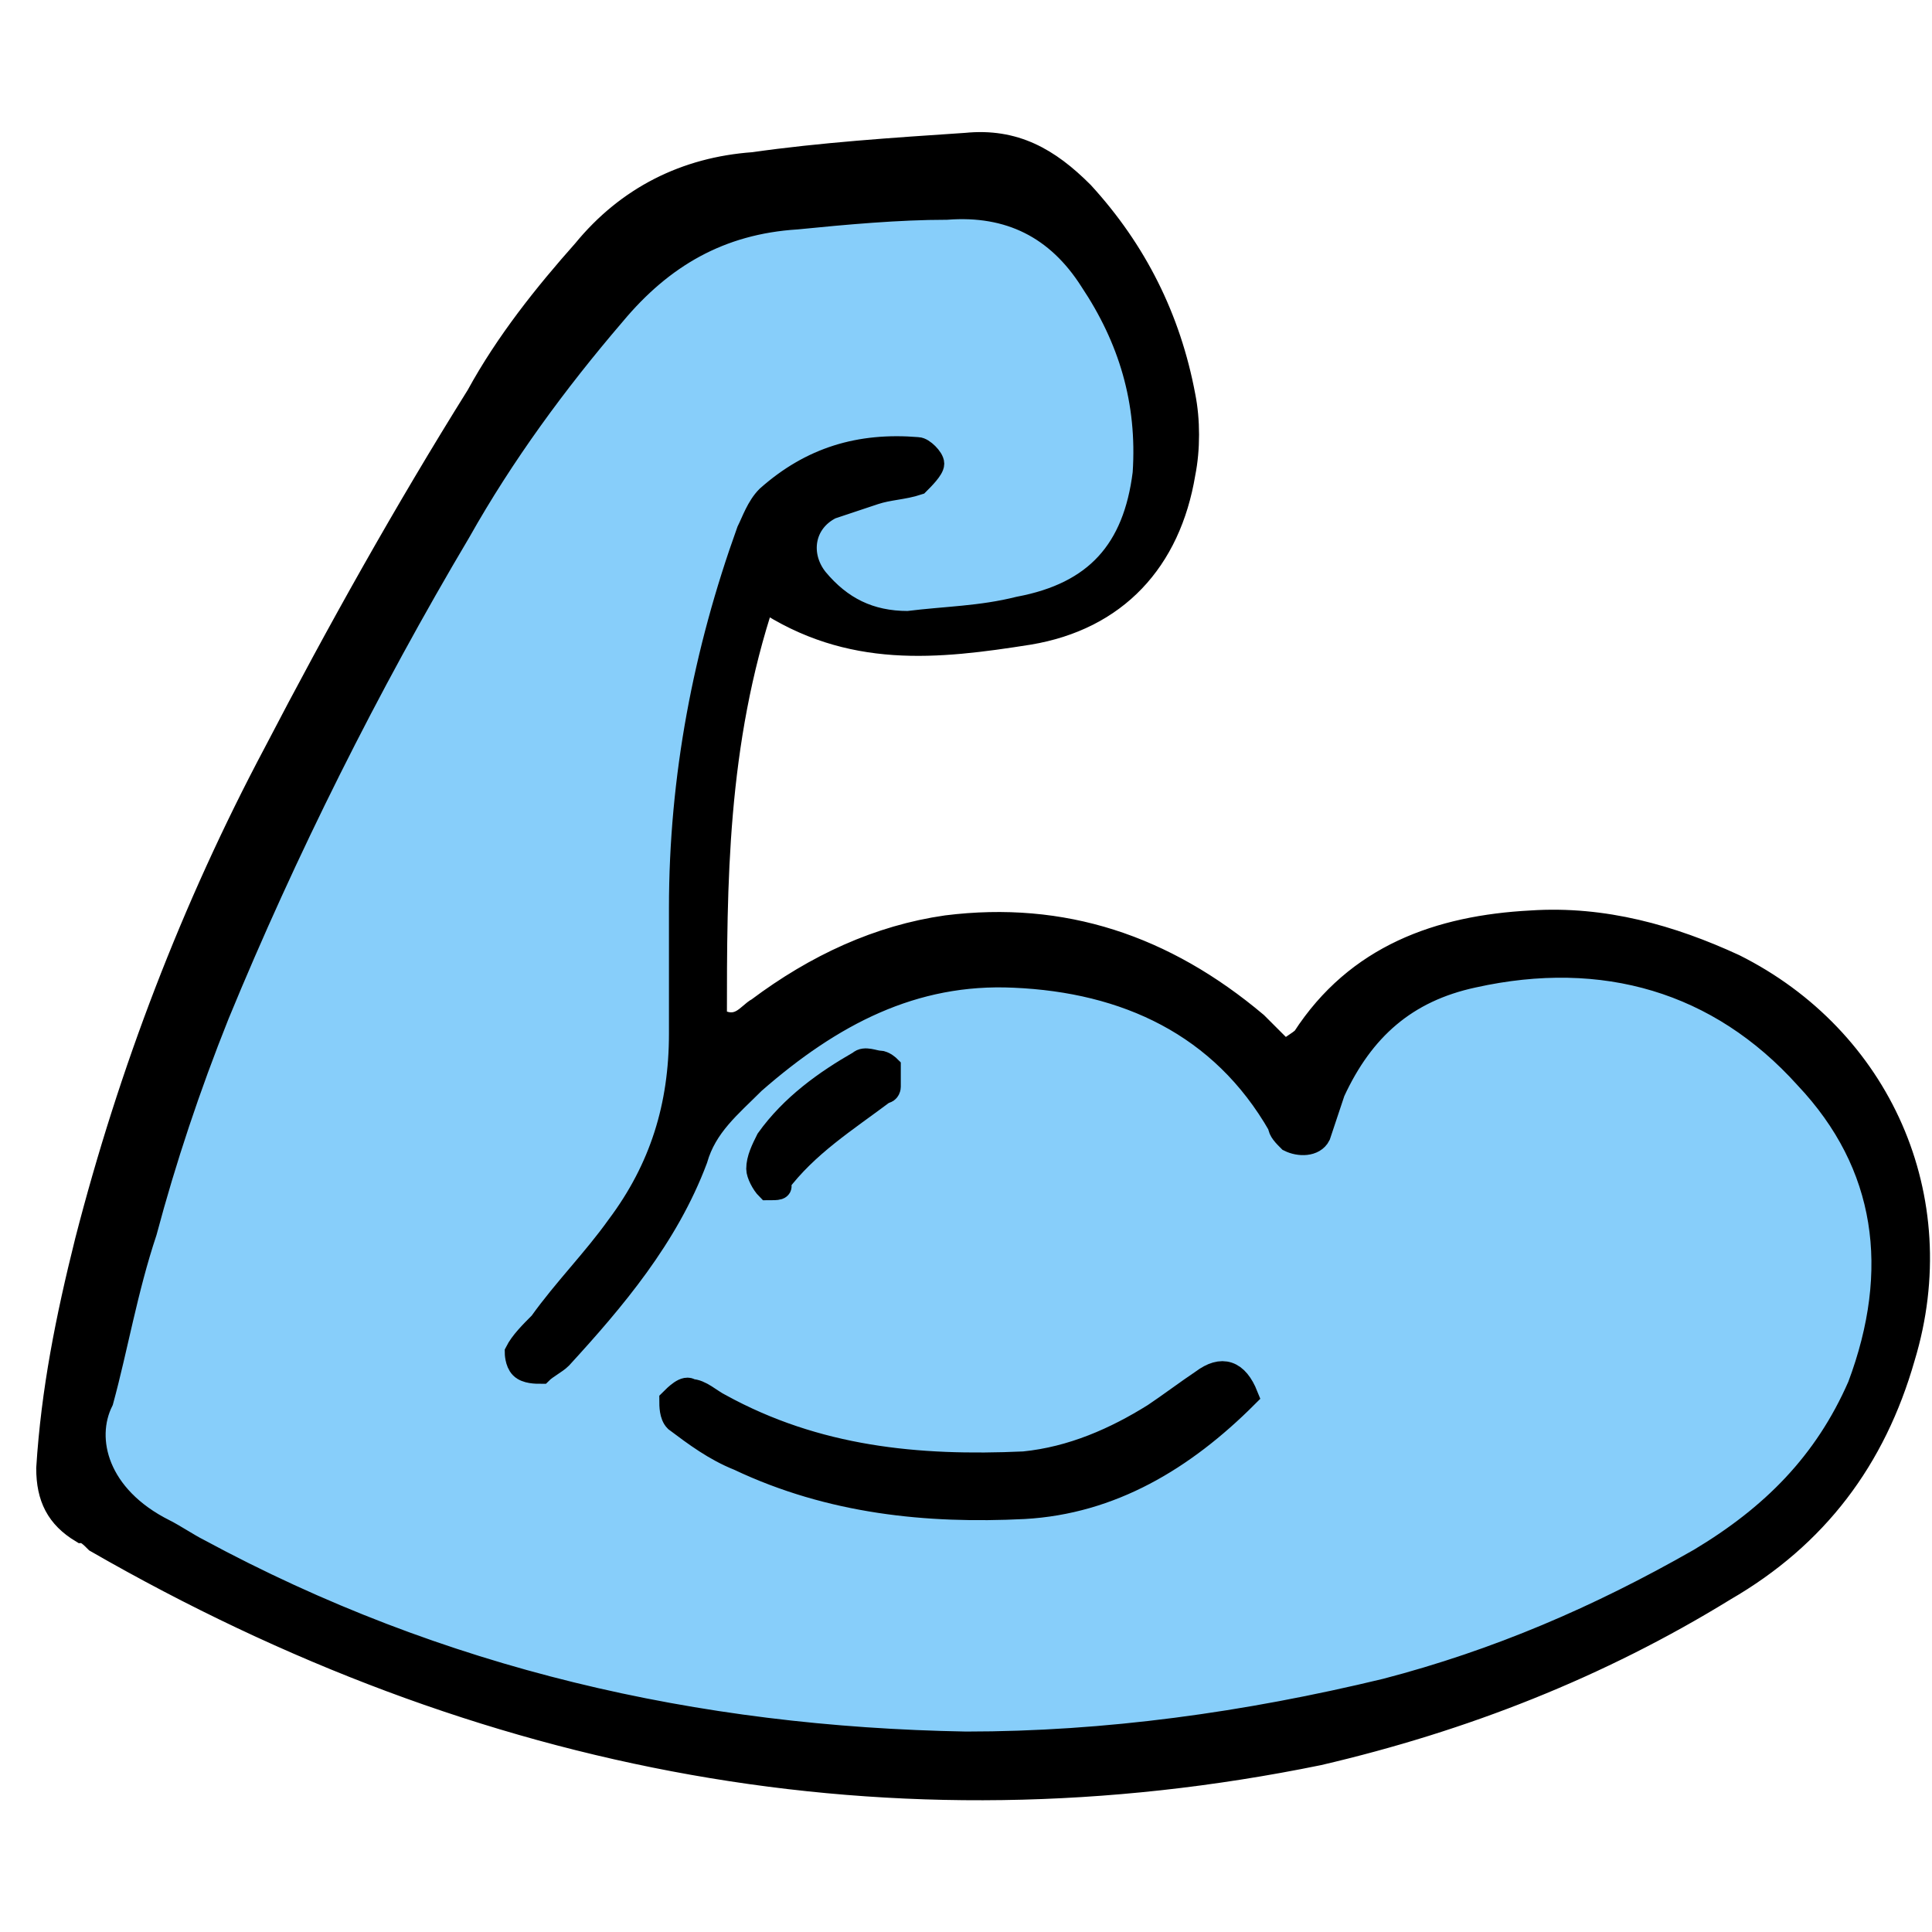 <?xml version="1.0" encoding="utf-8"?>
<!-- Generator: Adobe Illustrator 22.0.0, SVG Export Plug-In . SVG Version: 6.00 Build 0)  -->
<svg version="1.1" id="Livello_1" xmlns="http://www.w3.org/2000/svg" xmlns:xlink="http://www.w3.org/1999/xlink" x="0px" y="0px"
	 viewBox="0 0 40 40" style="enable-background:new 0 0 40 40;" xml:space="preserve">
<style type="text/css">
	.st0{fill:#87CEFA;}
	.st1{stroke:#000000;stroke-width:0.5;stroke-miterlimit:10;}
</style>
<polygon class="st0" points="12.6,6.1 9.8,8.2 7.3,13.6 4.4,20.6 1.9,26.6 1.6,30.9 7.1,34 14.9,36.1 22.3,36.6 29.5,35.4 35,33 
	38.1,30.9 39,27.9 39.3,25.2 38.1,23.1 36.6,20.8 32.4,19.4 29.2,20 26.7,22.5 24.6,20.6 21.2,19.4 18.5,19.7 14.6,22.1 14.1,20 
	14.5,16.6 15.7,11.2 17.1,12.6 19.9,12.8 22.1,12.4 23.8,10.8 24.5,8.2 23.2,5 20.9,3.1 14.7,3.9 "/>
<path class="st1" d="M15.8,12.4c-1,3-1,5.9-1,8.7c0.5,0.3,0.7-0.1,0.9-0.2c1.2-0.9,2.5-1.5,3.9-1.7c2.4-0.3,4.5,0.4,6.4,2
	c0.2,0.2,0.4,0.4,0.6,0.6c0.1-0.1,0.3-0.2,0.4-0.3c1.1-1.7,2.8-2.3,4.7-2.4c1.5-0.1,2.9,0.3,4.2,0.9c3,1.5,4.5,4.8,3.5,8.1
	c-0.6,2.1-1.8,3.7-3.7,4.8c-2.6,1.6-5.4,2.7-8.4,3.4C18.5,38.1,10,36.5,2,31.9c-0.1-0.1-0.2-0.2-0.3-0.2C1.2,31.4,1,31,1,30.4
	c0.1-1.6,0.4-3.1,0.8-4.7c0.9-3.5,2.2-6.9,3.9-10.1c1.3-2.5,2.7-5,4.2-7.4c0.6-1.1,1.4-2.1,2.2-3c0.9-1.1,2.1-1.7,3.5-1.8
	C17,3.2,18.5,3.1,20,3c1-0.1,1.7,0.3,2.4,1c1.1,1.2,1.8,2.6,2.1,4.2c0.1,0.5,0.1,1.1,0,1.6c-0.3,1.8-1.4,3-3.2,3.3
	C19.4,13.4,17.6,13.6,15.8,12.4z M20,36.1c2.9,0,5.8-0.4,8.7-1.1c2.3-0.6,4.4-1.5,6.5-2.7c1.5-0.9,2.6-2,3.3-3.6
	c0.9-2.4,0.6-4.6-1.1-6.4c-1.8-2-4.2-2.7-6.9-2.1c-1.4,0.3-2.3,1.1-2.9,2.4c-0.1,0.3-0.2,0.6-0.3,0.9c-0.1,0.2-0.4,0.2-0.6,0.1
	c-0.1-0.1-0.2-0.2-0.2-0.3c-1.2-2.1-3.2-3-5.5-3.1c-2.1-0.1-3.8,0.8-5.4,2.2c-0.5,0.5-1,0.9-1.2,1.6c-0.6,1.6-1.7,2.9-2.8,4.1
	c-0.1,0.1-0.3,0.2-0.4,0.3c-0.1,0-0.3,0-0.4-0.1c-0.1-0.1-0.1-0.3-0.1-0.3c0.1-0.2,0.3-0.4,0.5-0.6c0.5-0.7,1.1-1.3,1.6-2
	c0.9-1.2,1.3-2.5,1.3-4c0-0.9,0-1.7,0-2.6c0-2.7,0.5-5.3,1.4-7.8c0.1-0.2,0.2-0.5,0.4-0.7c0.9-0.8,1.9-1.1,3.1-1
	c0.1,0,0.3,0.2,0.3,0.3c0,0.1-0.2,0.3-0.3,0.4c-0.3,0.1-0.6,0.1-0.9,0.2c-0.3,0.1-0.6,0.2-0.9,0.3c-0.6,0.3-0.7,1-0.3,1.5
	c0.5,0.6,1.1,0.9,1.9,0.9c0.8-0.1,1.5-0.1,2.3-0.3c1.6-0.3,2.4-1.2,2.6-2.8c0.1-1.5-0.3-2.8-1.1-4c-0.7-1.1-1.7-1.6-3-1.5
	c-1,0-2.1,0.1-3.1,0.2c-1.6,0.1-2.8,0.8-3.8,2c-1.2,1.4-2.3,2.9-3.2,4.5c-1.9,3.2-3.6,6.6-5,10c-0.6,1.5-1.1,3-1.5,4.5
	c-0.4,1.2-0.6,2.4-0.9,3.5C1.7,29.8,2,31,3.4,31.7c0.2,0.1,0.5,0.3,0.7,0.4C9.1,34.8,14.4,36,20,36.1z"/>
<path class="st1" d="M25.8,28.9c-1.3,1.3-2.8,2.2-4.6,2.3c-2,0.1-4-0.1-5.9-1c-0.5-0.2-0.9-0.5-1.3-0.8c-0.1-0.1-0.1-0.3-0.1-0.4
	c0.1-0.1,0.3-0.3,0.4-0.2c0.2,0,0.4,0.2,0.6,0.3c2,1.1,4.1,1.3,6.3,1.2c1-0.1,1.9-0.5,2.7-1c0.3-0.2,0.7-0.5,1-0.7
	C25.3,28.3,25.6,28.4,25.8,28.9z"/>
<path class="st1" d="M15.9,24.6c-0.1-0.1-0.2-0.3-0.2-0.4c0-0.2,0.1-0.4,0.2-0.6c0.5-0.7,1.2-1.2,1.9-1.6c0.1-0.1,0.3,0,0.4,0
	c0.1,0,0.2,0.1,0.2,0.1c0,0.1,0,0.3,0,0.4c0,0,0,0.1-0.1,0.1c-0.8,0.6-1.6,1.1-2.2,1.9C16.2,24.6,16.1,24.6,15.9,24.6z"/>
</svg>
